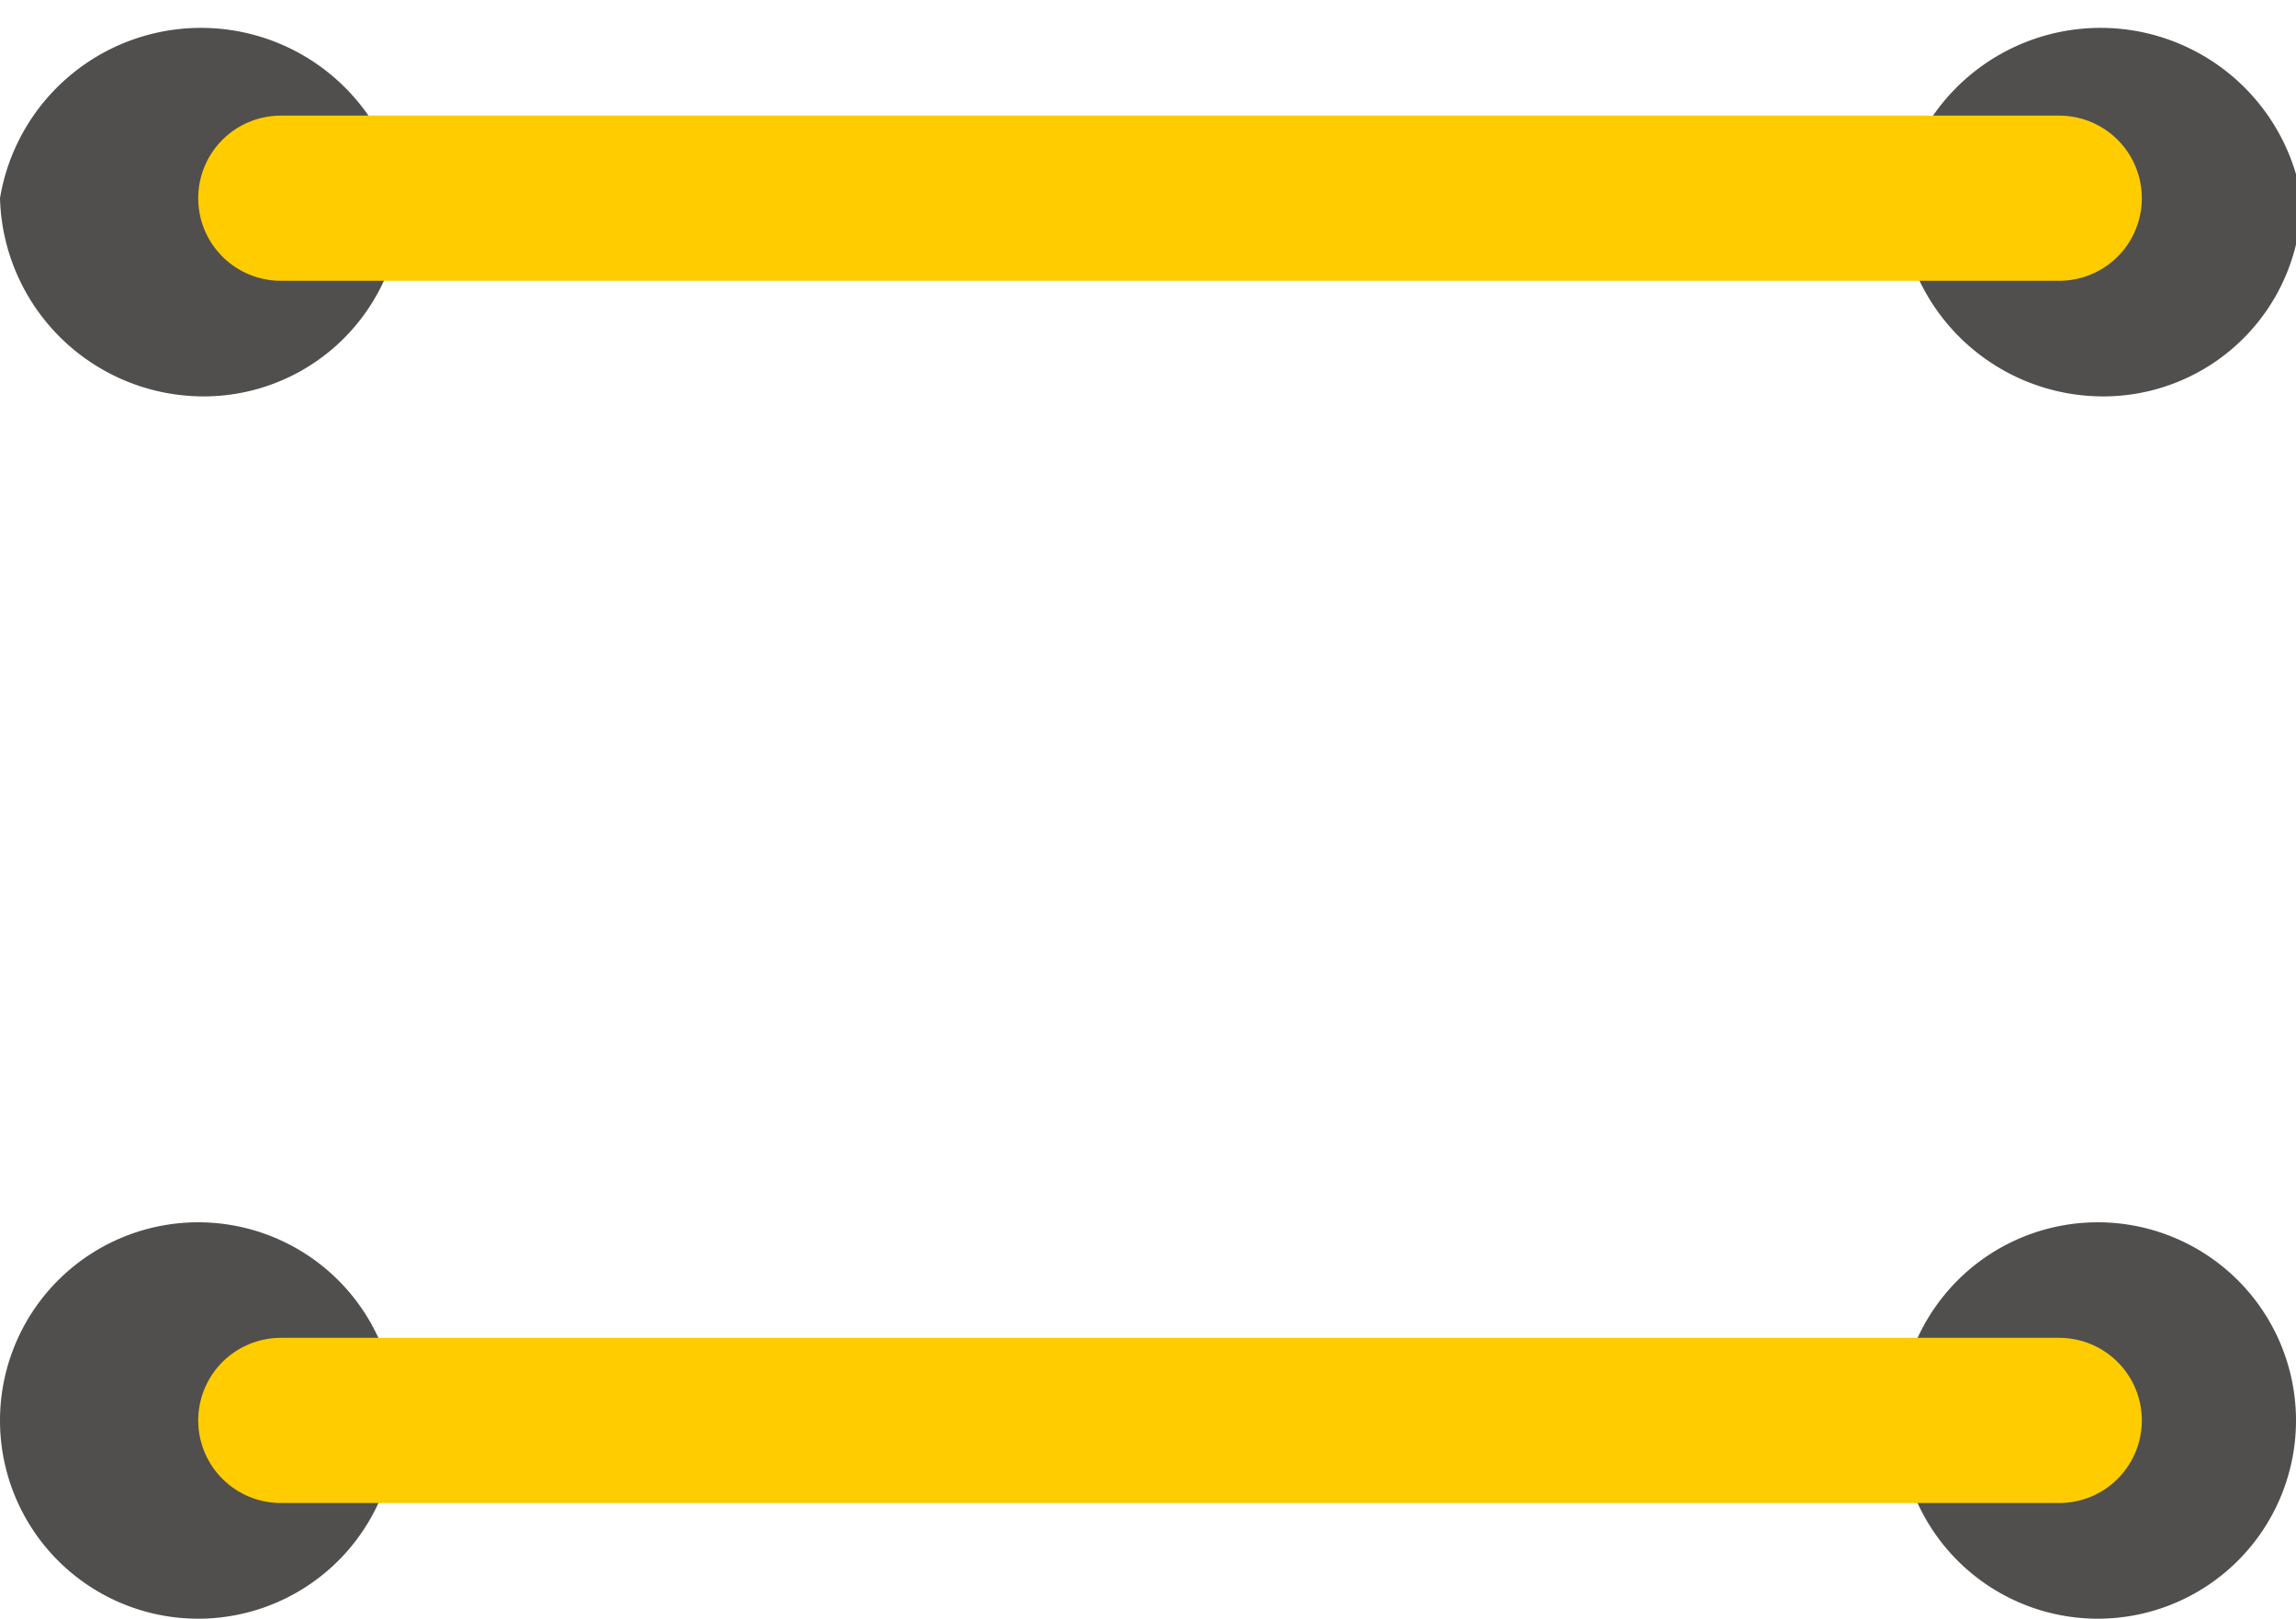 <svg id="Capa_1" data-name="Capa 1" xmlns="http://www.w3.org/2000/svg" viewBox="0 0 41.7 29.4"><defs><style>.cls-1{fill:#504f4e;}.cls-2{fill:none;stroke:#fc0;stroke-linecap:round;stroke-width:3px;}</style></defs><path class="cls-1" d="M4.8,8.5A3.6,3.6,0,0,0,8.4,4.9a3.7,3.7,0,0,0-7.3,0A3.7,3.7,0,0,0,4.8,8.5" transform="translate(-1.1 -1.3)"/><path class="cls-1" d="M39.3,8.5a3.6,3.6,0,0,0,3.6-3.6,3.7,3.7,0,0,0-7.3,0,3.7,3.7,0,0,0,3.7,3.6" transform="translate(-1.1 -1.3)"/><line class="cls-2" x1="5.1" y1="3.6" x2="37.4" y2="3.6"/><path class="cls-1" d="M4.8,30.7a3.6,3.6,0,1,0-3.7-3.6,3.6,3.6,0,0,0,3.7,3.6" transform="translate(-1.1 -1.3)"/><path class="cls-1" d="M39.3,30.7a3.6,3.6,0,1,0-3.7-3.6,3.6,3.6,0,0,0,3.7,3.6" transform="translate(-1.1 -1.3)"/><line class="cls-2" x1="5.1" y1="25.8" x2="37.4" y2="25.8"/></svg>